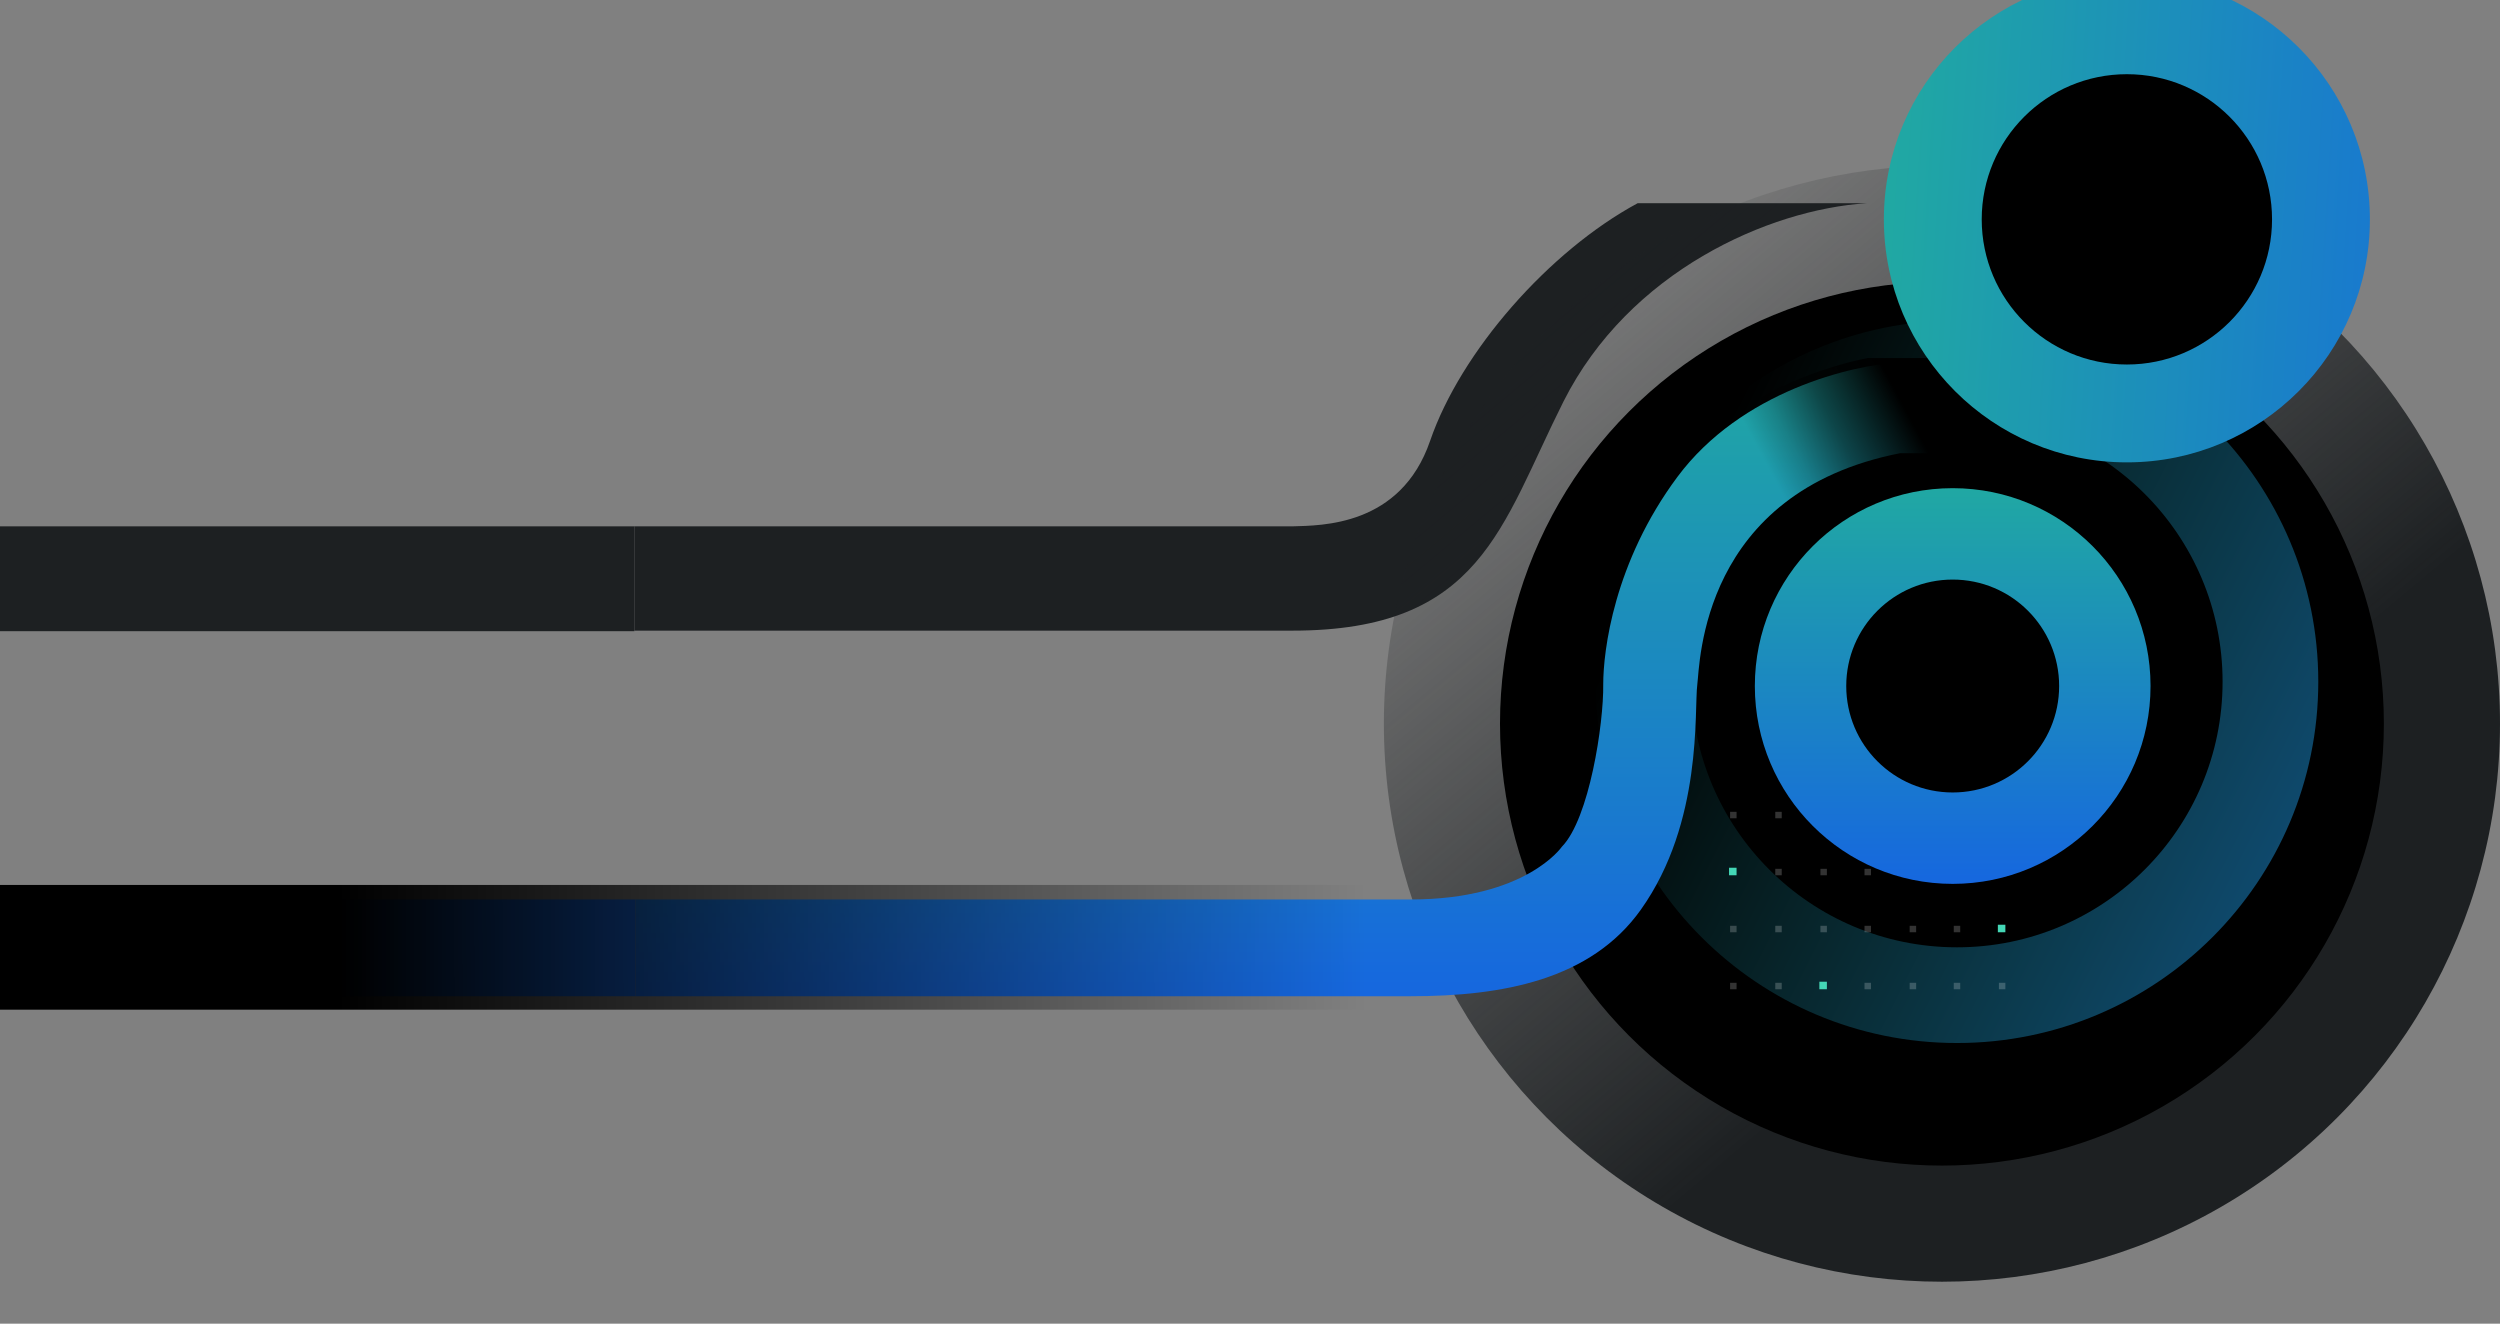 <svg width="2325" height="1231" viewBox="0 0 2325 1231" fill="none" xmlns="http://www.w3.org/2000/svg">
<rect x="0" y="0" width="2325" height="1231" fill="#808080" stroke="none"/>
<path d="M1202 489.5H590V586.5H1202C1377.5 586.5 1395.66 489.5 1454 373.5C1514.86 252.5 1644.83 194.833 1736 189H1523C1440.5 233.5 1358.5 327 1330 410C1302.7 489.5 1228.83 488.667 1202 489.5Z" fill="#1D2022"/>
<circle cx="1806" cy="673" r="519" fill="url(#paint0_linear)"/>
<circle cx="1806" cy="673" r="411" fill="black"/>
<circle cx="1820" cy="634" r="336" fill="url(#paint1_linear)"/>
<circle cx="1820" cy="634" r="247" fill="black"/>
<path d="M1312 926.5H591V836.5H1312C1419 836.5 1452.5 787.5 1452.5 787.5C1478.04 761.5 1491.5 673 1491 636.5C1491 605.5 1500.8 523.1 1560 443.5C1619.2 363.9 1722.67 339.333 1767 337H1871V421.5H1767C1581.5 458 1581 617.5 1578.5 636.5C1575.41 660 1584 764.5 1526 846C1479.6 911.2 1397.5 926.5 1312 926.5Z" fill="url(#paint2_linear)"/>
<circle cx="1816" cy="638" r="184" fill="url(#paint3_linear)"/>
<circle cx="1816" cy="638" r="99" fill="black"/>
<path d="M1737 333H1904V433.5H1737C1716.2 433.5 1677 464.167 1660 479.5L1601 394.5C1644.2 357.3 1709.67 338 1737 333Z" fill="url(#paint4_linear)"/>
<rect x="1692" y="913" width="7" height="7" fill="#44D7B6"/>
<rect x="1608" y="807" width="7" height="7" fill="#44D7B6"/>
<rect opacity="0.2" x="1609" y="861" width="6" height="6" fill="white"/>
<rect opacity="0.2" x="1609" y="914" width="6" height="6" fill="white"/>
<rect opacity="0.2" x="1734" y="914" width="6" height="6" fill="white"/>
<rect opacity="0.2" x="1734" y="861" width="6" height="6" fill="white"/>
<rect opacity="0.2" x="1693" y="861" width="6" height="6" fill="white"/>
<rect opacity="0.2" x="1651" y="861" width="6" height="6" fill="white"/>
<rect opacity="0.2" x="1734" y="808" width="6" height="6" fill="white"/>
<rect opacity="0.2" x="1693" y="808" width="6" height="6" fill="white"/>
<rect opacity="0.2" x="1651" y="808" width="6" height="6" fill="white"/>
<rect opacity="0.2" x="1651" y="755" width="6" height="6" fill="white"/>
<rect opacity="0.2" x="1609" y="755" width="6" height="6" fill="white"/>
<rect opacity="0.2" x="1817" y="914" width="6" height="6" fill="white"/>
<rect opacity="0.2" x="1817" y="861" width="6" height="6" fill="white"/>
<rect opacity="0.2" x="1651" y="914" width="6" height="6" fill="white"/>
<rect opacity="0.2" x="1776" y="914" width="6" height="6" fill="white"/>
<rect opacity="0.2" x="1776" y="861" width="6" height="6" fill="white"/>
<rect opacity="0.2" x="1859" y="914" width="6" height="6" fill="white"/>
<rect x="1858" y="860" width="7" height="7" fill="#44D7B6"/>
<circle cx="1978" cy="204" r="226" fill="url(#paint5_linear)"/>
<circle cx="1978" cy="204" r="135" fill="black"/>
<rect y="489.5" width="590" height="97.5" fill="#1D2022"/>
<rect x="2" y="836.5" width="589" height="90" fill="#1667DF"/>
<rect y="823" width="1270" height="116" fill="url(#paint6_linear)"/>
<defs>
<linearGradient id="paint0_linear" x1="1806" y1="912.453" x2="1319.86" y2="329.413" gradientUnits="userSpaceOnUse">
<stop stop-color="#1D2022"/>
<stop offset="1" stop-color="#1D2022" stop-opacity="0"/>
</linearGradient>
<linearGradient id="paint1_linear" x1="1484" y1="634" x2="2515.5" y2="1155.5" gradientUnits="userSpaceOnUse">
<stop stop-color="#20A8A3" stop-opacity="0"/>
<stop offset="1" stop-color="#1667DF"/>
</linearGradient>
<linearGradient id="paint2_linear" x1="1231" y1="337" x2="1231" y2="926.5" gradientUnits="userSpaceOnUse">
<stop stop-color="#20A8A3"/>
<stop offset="1" stop-color="#1667DF"/>
</linearGradient>
<linearGradient id="paint3_linear" x1="1816" y1="454" x2="1816" y2="822" gradientUnits="userSpaceOnUse">
<stop stop-color="#20A8A3"/>
<stop offset="1" stop-color="#1667DF"/>
</linearGradient>
<linearGradient id="paint4_linear" x1="1763" y1="363.5" x2="1641" y2="429" gradientUnits="userSpaceOnUse">
<stop/>
<stop offset="0.477" stop-opacity="0.567"/>
<stop offset="0.784" stop-opacity="0.203"/>
<stop offset="1" stop-opacity="0"/>
</linearGradient>
<linearGradient id="paint5_linear" x1="1752" y1="273.5" x2="2385.5" y2="313.5" gradientUnits="userSpaceOnUse">
<stop stop-color="#20A8A3"/>
<stop offset="1" stop-color="#1667DF"/>
</linearGradient>
<linearGradient id="paint6_linear" x1="-139.14" y1="897.5" x2="1269.99" y2="892.268" gradientUnits="userSpaceOnUse">
<stop offset="0.323"/>
<stop offset="1" stop-opacity="0"/>
</linearGradient>
</defs>
</svg>
